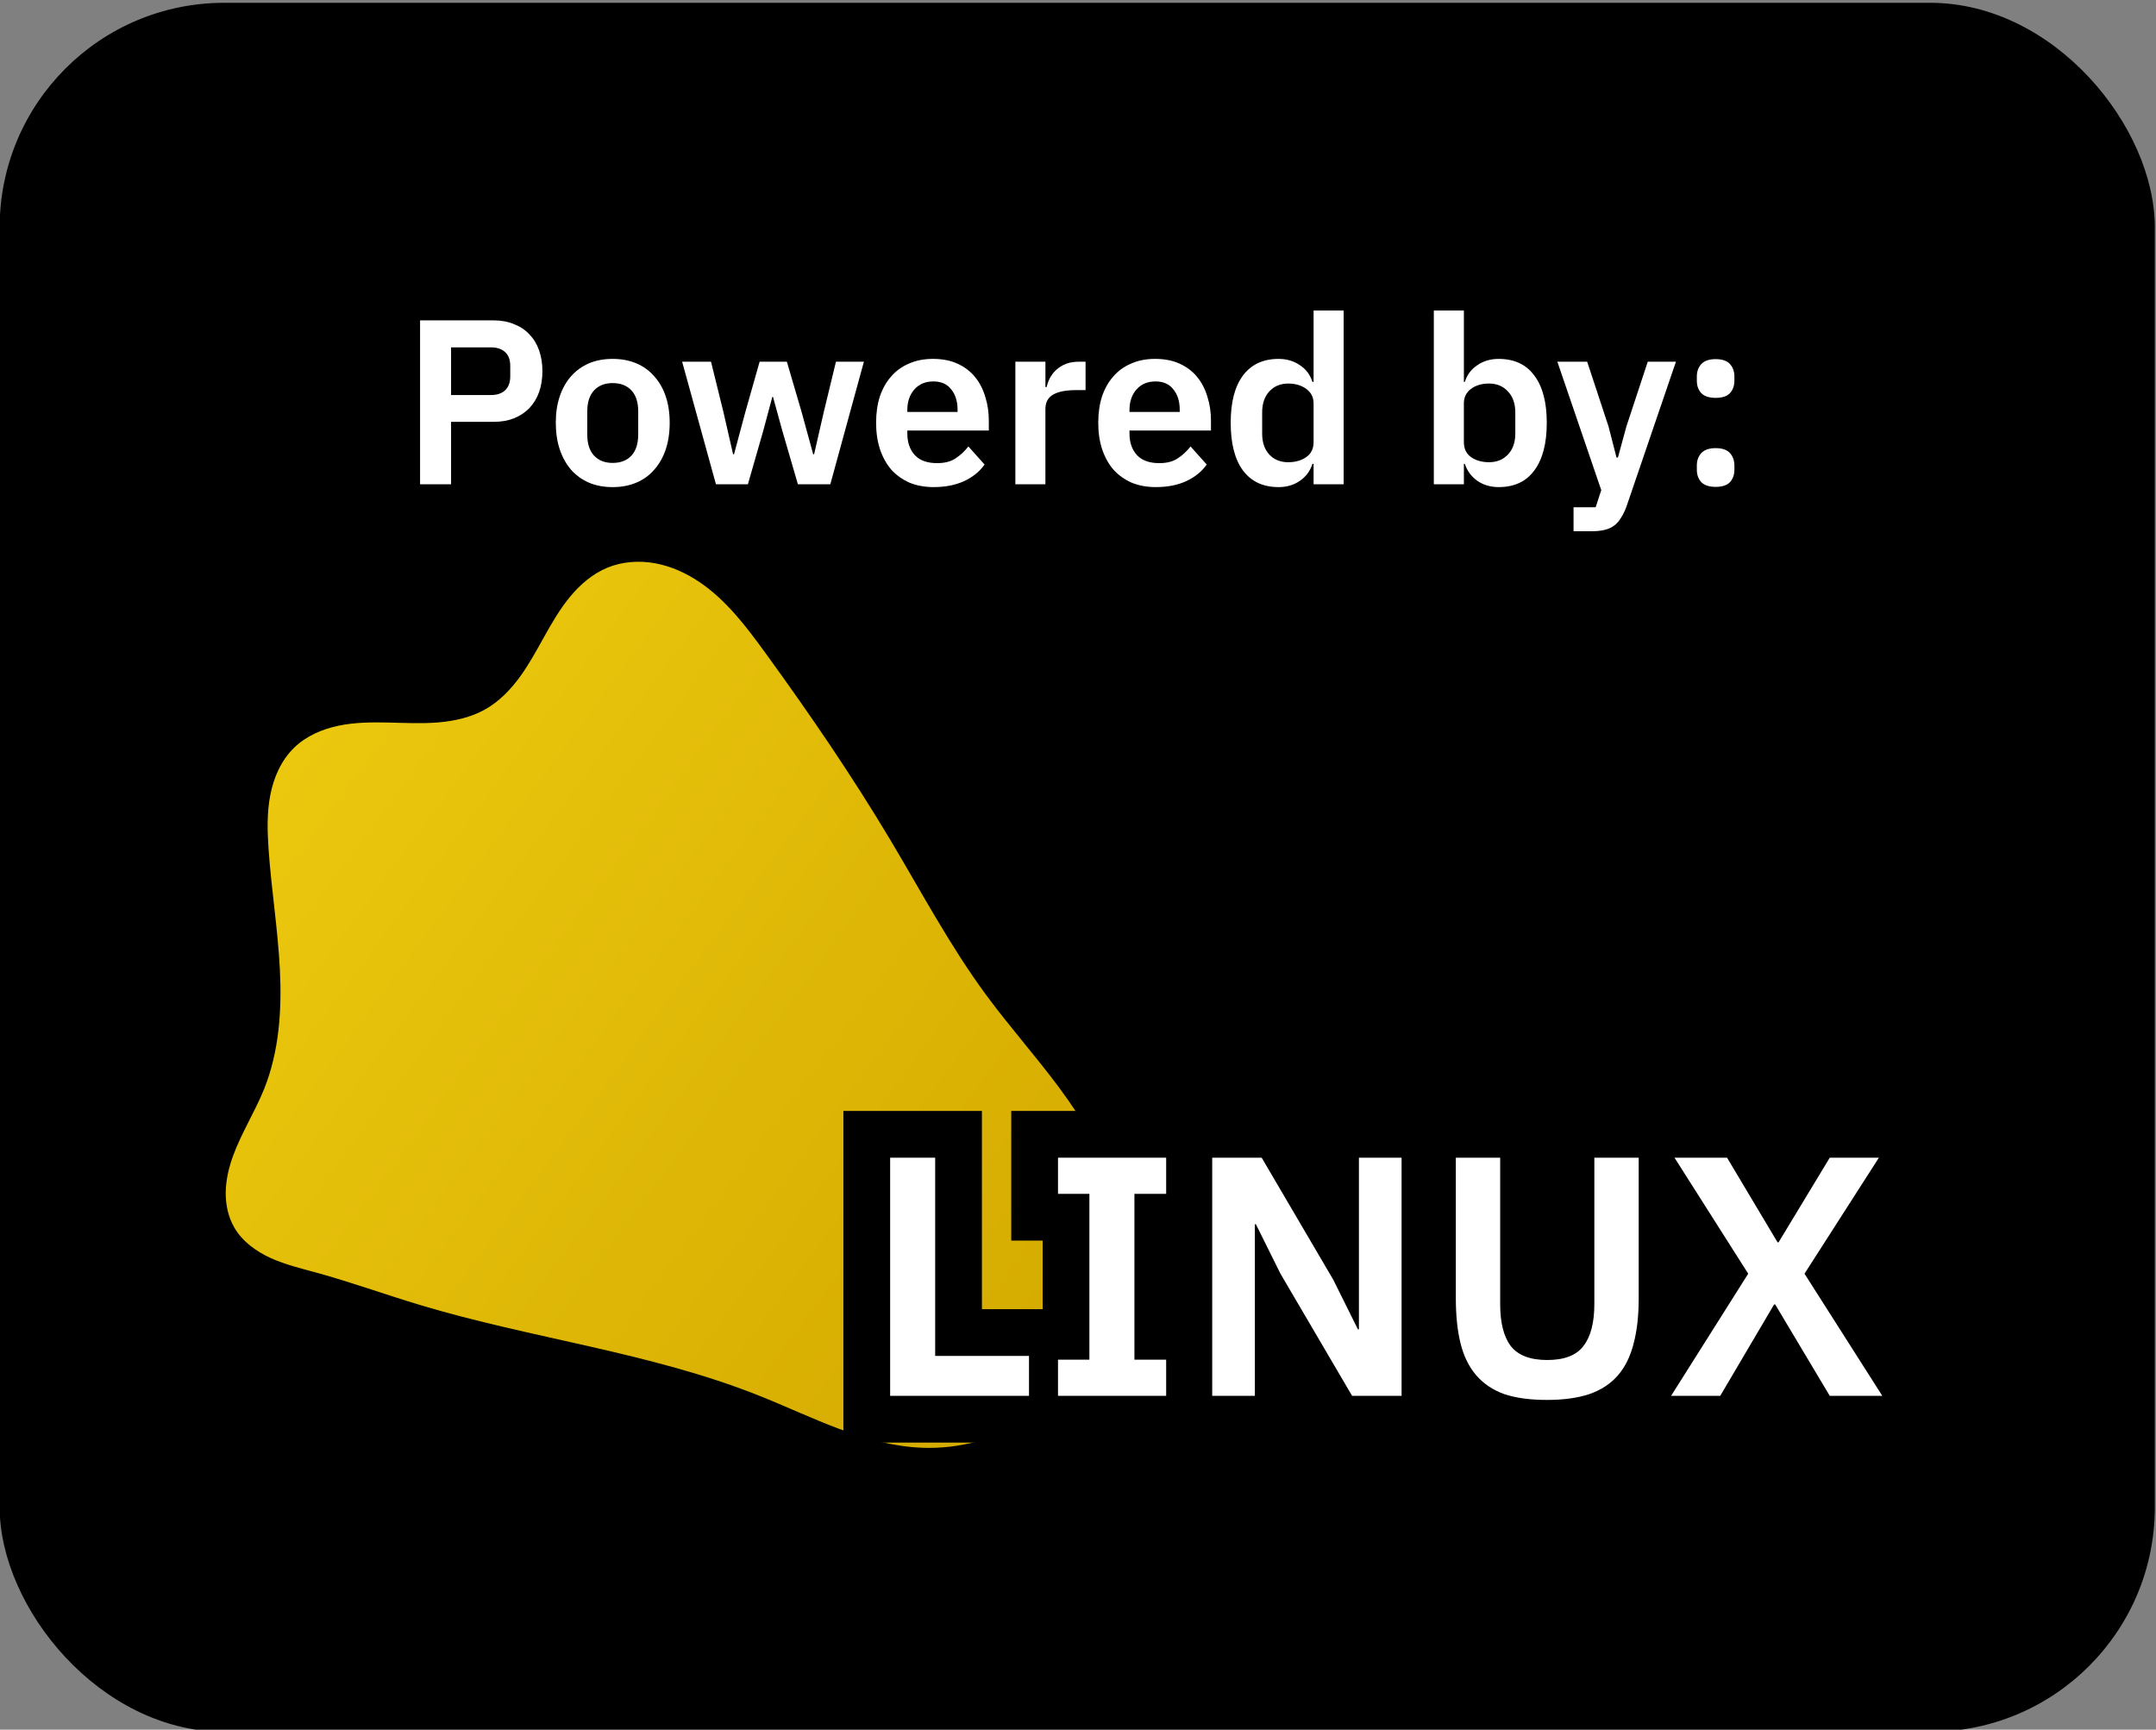 <?xml version="1.0" encoding="UTF-8" standalone="no"?>
<!-- Created with Inkscape (http://www.inkscape.org/) -->

<svg
   xmlns:dc="http://purl.org/dc/elements/1.1/"
   xmlns:cc="http://creativecommons.org/ns#"
   xmlns:rdf="http://www.w3.org/1999/02/22-rdf-syntax-ns#"
   xmlns:svg="http://www.w3.org/2000/svg"
   xmlns="http://www.w3.org/2000/svg"
   xmlns:xlink="http://www.w3.org/1999/xlink"
   xmlns:sodipodi="http://sodipodi.sourceforge.net/DTD/sodipodi-0.dtd"
   xmlns:inkscape="http://www.inkscape.org/namespaces/inkscape"
   width="200mm"
   height="160.449mm"
   viewBox="0 0 200 160.449"
   version="1.1"
   id="svg1059"
   sodipodi:docname="poweredby1.svg"
   inkscape:version="0.92.5 (2060ec1f9f, 2020-04-08)">
  <rect x="0" y="0" width="200" height="160.449" fill="#808080" stroke="none"/>
  <defs
     id="defs1053">
    <inkscape:path-effect
       is_visible="true"
       id="path-effect4669-1-5-2-3-1"
       effect="spiro" />
    <linearGradient
       y2="363.426"
       x2="189.878"
       y1="300.143"
       x1="104.287"
       gradientUnits="userSpaceOnUse"
       id="linearGradient380"
       xlink:href="#linearGradient2359"
       inkscape:collect="always" />
    <linearGradient
       id="linearGradient2359"
       inkscape:collect="always">
      <stop
         id="stop2355"
         offset="0"
         style="stop-color:#ebc80e;stop-opacity:1" />
      <stop
         id="stop2357"
         offset="1"
         style="stop-color:#d4aa00;stop-opacity:1" />
    </linearGradient>
    <inkscape:path-effect
       is_visible="true"
       id="path-effect4669-1-5-2-3-2"
       effect="spiro" />
  </defs>
  <sodipodi:namedview
     id="base"
     pagecolor="#ffffff"
     bordercolor="#666666"
     borderopacity="1.0"
     inkscape:pageopacity="0.0"
     inkscape:pageshadow="2"
     inkscape:zoom="0.35"
     inkscape:cx="864.42963"
     inkscape:cy="499.79818"
     inkscape:document-units="mm"
     inkscape:current-layer="text502-6-6"
     showgrid="false"
     inkscape:snap-page="true"
     inkscape:window-width="1280"
     inkscape:window-height="650"
     inkscape:window-x="0"
     inkscape:window-y="0"
     inkscape:window-maximized="1"
     inkscape:snap-bbox="true"
     inkscape:bbox-paths="true"
     inkscape:bbox-nodes="true"
     inkscape:snap-bbox-edge-midpoints="true"
     inkscape:snap-bbox-midpoints="true" />
  <g
     inkscape:label="Layer 1"
     inkscape:groupmode="layer"
     id="layer1"
     transform="translate(0,-136.551)">
    <g
       transform="matrix(0.899,0,0,0.899,-80.116,802.222)"
       id="g1024">
      <rect
         ry="23.166"
         rx="23.166"
         y="-740.167"
         x="89.082"
         height="178.405"
         width="222.382"
         id="rect862"
         style="fill:#000000;fill-opacity:1;stroke:none;stroke-width:2.545;stroke-linecap:round;stroke-miterlimit:4;stroke-dasharray:none;stroke-opacity:1" />
      <g
         transform="translate(-9.965,-6.215)"
         id="g1009">
        <g
           id="g983"
           transform="translate(355.632,-333.169)">
          <g
             id="g996"
             transform="translate(0,10.583)">
            <g
               id="g1542"
               transform="translate(0.362,7.609)">
              <path
                 inkscape:original-d="m 137.57703,281.0191 c 6.32494,-1.3585 11.99755,4.87308 16.86679,9.13228 6.42572,5.62067 -8.54781,26.01622 13.24488,19.8293 5.86081,-1.66388 6.89528,11.31183 10.16415,16.45304 4.09971,6.44793 11.58575,13.6827 13.65231,21.03883 1.58383,5.63779 1.34339,10.90606 -1.62666,15.95302 -3.57124,6.06857 -11.7907,10.42929 -18.78877,11.20919 -5.73056,0.63864 -11.87822,-3.8351 -17.38362,-5.54906 -12.31617,-3.83432 -23.77946,-5.82074 -36.09666,-9.65174 -2.50091,-0.77785 -8.28361,-2.638 -10.96988,-3.42629 -4.51043,-1.3236 -6.46556,-0.99271 -8.72046,-4.76819 -2.68251,-4.49147 0.68051,-9.72669 3.16379,-14.79408 4.06995,-8.30524 1.91195,-17.82603 0.46203,-25.51057 -0.92235,-4.8884 -0.66071,-7.92707 2.7425,-10.79139 4.99476,-4.20385 14.53027,-1.53186 20.35272,-4.08305 5.82246,-2.55119 6.66365,-13.6939 12.93688,-15.04129 z"
                 inkscape:path-effect="#path-effect4669-1-5-2-3-2"
                 sodipodi:nodetypes="ssssssssssssssss"
                 inkscape:connector-curvature="0"
                 id="path4635-1-3-7-5-8"
                 d="m 137.577,281.019 c 1.599,-0.663 3.398,-0.784 5.101,-0.47 1.703,0.314 3.311,1.049 4.743,2.022 2.864,1.946 4.988,4.778 7.023,7.58 4.672,6.434 9.169,13.002 13.245,19.829 3.306,5.538 6.344,11.257 10.164,16.453 2.494,3.392 5.307,6.539 7.813,9.922 2.506,3.383 4.728,7.056 5.839,11.117 1.444,5.277 0.885,11.093 -1.627,15.953 -1.767,3.419 -4.476,6.352 -7.772,8.339 -3.296,1.987 -7.171,3.014 -11.016,2.87 -6.114,-0.229 -11.699,-3.285 -17.384,-5.549 -11.581,-4.612 -24.16,-6.059 -36.097,-9.652 -3.669,-1.104 -7.276,-2.411 -10.97,-3.426 -1.641,-0.451 -3.309,-0.848 -4.859,-1.551 -1.55,-0.703 -3,-1.749 -3.862,-3.217 -0.666,-1.134 -0.948,-2.47 -0.93,-3.786 0.018,-1.316 0.326,-2.615 0.774,-3.852 0.896,-2.474 2.343,-4.714 3.32,-7.157 1.595,-3.989 1.882,-8.388 1.667,-12.679 -0.215,-4.291 -0.911,-8.545 -1.205,-12.831 -0.131,-1.914 -0.181,-3.853 0.185,-5.736 0.365,-1.883 1.176,-3.725 2.558,-5.055 1.274,-1.227 2.965,-1.955 4.696,-2.317 1.732,-0.361 3.515,-0.377 5.284,-0.338 1.768,0.04 3.541,0.134 5.304,-0.011 1.763,-0.145 3.533,-0.541 5.069,-1.418 1.46,-0.834 2.654,-2.075 3.644,-3.434 0.989,-1.36 1.789,-2.846 2.609,-4.314 0.82,-1.468 1.668,-2.932 2.742,-4.226 1.073,-1.295 2.389,-2.423 3.943,-3.067 z"
                 style="fill:url(#linearGradient380);fill-opacity:1;stroke:none"
                 transform="matrix(0.97,0,0,0.97,-327.698,-633.273)" />
              <g
                 aria-label="
LINUX"
                 style="font-style:normal;font-variant:normal;font-weight:600;font-stretch:normal;font-size:35.205px;line-height:1.25;font-family:'IBM Plex Sans';-inkscape-font-specification:'IBM Plex Sans Semi-Bold';letter-spacing:0px;word-spacing:0px;fill:#ffffff;fill-opacity:1;stroke:#ffffff;stroke-width:9.647;stroke-miterlimit:4;stroke-dasharray:none"
                 id="text502-9">
                <path
                   d="m -165.062,-275.236 v -24.573 h 4.647 v 20.454 h 9.681 v 4.119 z"
                   style="font-style:normal;font-variant:normal;font-weight:600;font-stretch:normal;font-size:21.966px;font-family:'IBM Plex Sans';-inkscape-font-specification:'IBM Plex Sans Semi-Bold';fill:#000000;stroke:#000000;stroke-width:9.647;stroke-miterlimit:4;stroke-dasharray:none"
                   id="path1555" />
                <path
                   d="m -147.741,-275.236 v -3.732 h 3.239 v -17.11 h -3.239 v -3.732 h 11.16 v 3.732 h -3.274 v 17.11 h 3.274 v 3.732 z"
                   style="font-style:normal;font-variant:normal;font-weight:600;font-stretch:normal;font-family:'IBM Plex Sans';-inkscape-font-specification:'IBM Plex Sans Semi-Bold';fill:#000000;stroke:#000000;stroke-width:9.647;stroke-miterlimit:4;stroke-dasharray:none"
                   id="path1557" />
                <path
                   d="m -124.787,-287.839 -2.535,-5.105 h -0.106 v 17.708 h -4.401 v -24.573 h 5.105 l 7.393,12.603 2.535,5.105 h 0.106 v -17.708 h 4.401 v 24.573 h -5.105 z"
                   style="font-style:normal;font-variant:normal;font-weight:600;font-stretch:normal;font-family:'IBM Plex Sans';-inkscape-font-specification:'IBM Plex Sans Semi-Bold';fill:#000000;stroke:#000000;stroke-width:9.647;stroke-miterlimit:4;stroke-dasharray:none"
                   id="path1559" />
                <path
                   d="m -102.115,-299.809 v 15.103 q 0,2.887 1.091,4.33 1.127,1.443 3.767,1.443 2.64,0 3.732,-1.443 1.127,-1.443 1.127,-4.33 v -15.103 h 4.577 v 14.505 q 0,2.711 -0.528,4.682 -0.493,1.971 -1.619,3.274 -1.127,1.303 -2.957,1.936 -1.795,0.598 -4.365,0.598 -2.605,0 -4.401,-0.598 -1.76,-0.634 -2.887,-1.936 -1.127,-1.303 -1.619,-3.274 -0.493,-1.971 -0.493,-4.682 v -14.505 z"
                   style="font-style:normal;font-variant:normal;font-weight:600;font-stretch:normal;font-family:'IBM Plex Sans';-inkscape-font-specification:'IBM Plex Sans Semi-Bold';fill:#000000;stroke:#000000;stroke-width:9.647;stroke-miterlimit:4;stroke-dasharray:none"
                   id="path1561" />
                <path
                   d="m -62.685,-275.236 h -5.422 l -5.633,-9.435 h -0.106 l -5.562,9.435 h -5.07 l 7.956,-12.603 -7.604,-11.97 h 5.422 l 5.21,8.731 h 0.106 l 5.281,-8.731 h 5.07 l -7.675,11.97 z"
                   style="font-style:normal;font-variant:normal;font-weight:600;font-stretch:normal;font-family:'IBM Plex Sans';-inkscape-font-specification:'IBM Plex Sans Semi-Bold';fill:#ffffff;stroke:#000000;stroke-width:9.647;stroke-miterlimit:4;stroke-dasharray:none"
                   id="path1563" />
              </g>
              <g
                 aria-label="
LINUX"
                 style="font-style:normal;font-variant:normal;font-weight:600;font-stretch:normal;font-size:35.205px;line-height:1.25;font-family:'IBM Plex Sans';-inkscape-font-specification:'IBM Plex Sans Semi-Bold';letter-spacing:0px;word-spacing:0px;fill:#000000;fill-opacity:1;stroke:none;stroke-width:0.88"
                 id="text502-6-6">
                <path
                   d="m -165.062,-275.236 v -24.573 h 4.647 v 20.454 h 9.681 v 4.119 z"
                   style="font-style:normal;font-variant:normal;font-weight:600;font-stretch:normal;font-size:21.966px;font-family:'IBM Plex Sans';-inkscape-font-specification:'IBM Plex Sans Semi-Bold';stroke-width:0.88;fill:#ffffff;stroke:none"
                   id="path1544" />
                <path
                   d="m -147.741,-275.236 v -3.732 h 3.239 v -17.11 h -3.239 v -3.732 h 11.16 v 3.732 h -3.274 v 17.11 h 3.274 v 3.732 z"
                   style="font-style:normal;font-variant:normal;font-weight:600;font-stretch:normal;font-family:'IBM Plex Sans';-inkscape-font-specification:'IBM Plex Sans Semi-Bold';stroke-width:0.88;fill:#ffffff;stroke:none"
                   id="path1546" />
                <path
                   d="m -124.787,-287.839 -2.535,-5.105 h -0.106 v 17.708 h -4.401 v -24.573 h 5.105 l 7.393,12.603 2.535,5.105 h 0.106 v -17.708 h 4.401 v 24.573 h -5.105 z"
                   style="font-style:normal;font-variant:normal;font-weight:600;font-stretch:normal;font-family:'IBM Plex Sans';-inkscape-font-specification:'IBM Plex Sans Semi-Bold';stroke-width:0.88;fill:#ffffff;stroke:none"
                   id="path1548" />
                <path
                   d="m -102.115,-299.809 v 15.103 q 0,2.887 1.091,4.33 1.127,1.443 3.767,1.443 2.64,0 3.732,-1.443 1.127,-1.443 1.127,-4.33 v -15.103 h 4.577 v 14.505 q 0,2.711 -0.528,4.682 -0.493,1.971 -1.619,3.274 -1.127,1.303 -2.957,1.936 -1.795,0.598 -4.365,0.598 -2.605,0 -4.401,-0.598 -1.76,-0.634 -2.887,-1.936 -1.127,-1.303 -1.619,-3.274 -0.493,-1.971 -0.493,-4.682 v -14.505 z"
                   style="font-style:normal;font-variant:normal;font-weight:600;font-stretch:normal;font-family:'IBM Plex Sans';-inkscape-font-specification:'IBM Plex Sans Semi-Bold';stroke-width:0.88;fill:#ffffff;stroke:none"
                   id="path1550" />
                <path
                   d="m -62.685,-275.236 h -5.422 l -5.633,-9.435 h -0.106 l -5.562,9.435 h -5.07 l 7.956,-12.603 -7.604,-11.97 h 5.422 l 5.21,8.731 h 0.106 l 5.281,-8.731 h 5.07 l -7.675,11.97 z"
                   style="font-style:normal;font-variant:normal;font-weight:600;font-stretch:normal;font-family:'IBM Plex Sans';-inkscape-font-specification:'IBM Plex Sans Semi-Bold';stroke-width:0.88;stroke:none;fill:#ffffff"
                   id="path1552" />
              </g>
            </g>
          </g>
          <g
             aria-label="Powered by:"
             style="font-style:normal;font-variant:normal;font-weight:600;font-stretch:normal;font-size:24.231px;line-height:1.25;font-family:'IBM Plex Sans';-inkscape-font-specification:'IBM Plex Sans Semi-Bold';letter-spacing:0px;word-spacing:0px;fill:#ffffff;fill-opacity:1;stroke:none;stroke-width:0.606"
             id="text987">
            <path
               d="m -213.205,-351.102 v -16.913 h 7.609 q 1.163,0 2.084,0.388 0.945,0.363 1.599,1.066 0.654,0.678 0.993,1.648 0.339,0.969 0.339,2.132 0,1.187 -0.339,2.157 -0.339,0.945 -0.993,1.648 -0.654,0.678 -1.599,1.066 -0.921,0.363 -2.084,0.363 h -4.41 v 6.445 z m 3.199,-9.208 h 4.119 q 0.921,0 1.454,-0.485 0.533,-0.509 0.533,-1.43 v -1.115 q 0,-0.921 -0.533,-1.405 -0.533,-0.485 -1.454,-0.485 h -4.119 z"
               style="font-style:normal;font-variant:normal;font-weight:600;font-stretch:normal;font-family:'IBM Plex Sans';-inkscape-font-specification:'IBM Plex Sans Semi-Bold';fill:#ffffff;stroke-width:0.606"
               id="path1325" />
            <path
               d="m -193.336,-350.811 q -1.357,0 -2.447,-0.46 -1.066,-0.46 -1.842,-1.333 -0.751,-0.872 -1.163,-2.084 -0.412,-1.236 -0.412,-2.762 0,-1.527 0.412,-2.738 0.412,-1.212 1.163,-2.06 0.775,-0.872 1.842,-1.333 1.09,-0.46 2.447,-0.46 1.357,0 2.447,0.46 1.09,0.46 1.842,1.333 0.775,0.848 1.187,2.06 0.412,1.212 0.412,2.738 0,1.527 -0.412,2.762 -0.412,1.212 -1.187,2.084 -0.751,0.872 -1.842,1.333 -1.09,0.46 -2.447,0.46 z m 0,-2.496 q 1.236,0 1.938,-0.751 0.703,-0.751 0.703,-2.205 v -2.35 q 0,-1.43 -0.703,-2.181 -0.703,-0.751 -1.938,-0.751 -1.212,0 -1.914,0.751 -0.703,0.751 -0.703,2.181 v 2.35 q 0,1.454 0.703,2.205 0.703,0.751 1.914,0.751 z"
               style="font-style:normal;font-variant:normal;font-weight:600;font-stretch:normal;font-family:'IBM Plex Sans';-inkscape-font-specification:'IBM Plex Sans Semi-Bold';fill:#ffffff;stroke-width:0.606"
               id="path1327" />
            <path
               d="m -186.163,-363.75 h 2.98 l 1.284,5.21 0.993,4.337 h 0.097 l 1.163,-4.337 1.478,-5.21 h 2.811 l 1.527,5.21 1.187,4.337 h 0.097 l 0.993,-4.337 1.26,-5.21 h 2.884 l -3.465,12.649 h -3.344 l -1.623,-5.573 -0.945,-3.441 h -0.073 l -0.921,3.441 -1.599,5.573 h -3.295 z"
               style="font-style:normal;font-variant:normal;font-weight:600;font-stretch:normal;font-family:'IBM Plex Sans';-inkscape-font-specification:'IBM Plex Sans Semi-Bold';fill:#ffffff;stroke-width:0.606"
               id="path1329" />
            <path
               d="m -160.188,-350.811 q -1.405,0 -2.52,-0.46 -1.09,-0.485 -1.866,-1.333 -0.751,-0.872 -1.163,-2.084 -0.412,-1.236 -0.412,-2.762 0,-1.502 0.388,-2.714 0.412,-1.212 1.163,-2.06 0.751,-0.872 1.842,-1.333 1.09,-0.485 2.472,-0.485 1.478,0 2.568,0.509 1.09,0.509 1.793,1.381 0.703,0.872 1.042,2.035 0.363,1.139 0.363,2.447 v 1.018 h -8.408 v 0.315 q 0,1.381 0.775,2.229 0.775,0.824 2.302,0.824 1.163,0 1.89,-0.485 0.751,-0.485 1.333,-1.236 l 1.672,1.866 q -0.775,1.09 -2.132,1.72 -1.333,0.606 -3.102,0.606 z m -0.049,-10.904 q -1.236,0 -1.963,0.824 -0.727,0.824 -0.727,2.132 v 0.194 h 5.185 v -0.218 q 0,-1.308 -0.654,-2.108 -0.63,-0.824 -1.842,-0.824 z"
               style="font-style:normal;font-variant:normal;font-weight:600;font-stretch:normal;font-family:'IBM Plex Sans';-inkscape-font-specification:'IBM Plex Sans Semi-Bold';fill:#ffffff;stroke-width:0.606"
               id="path1331" />
            <path
               d="m -151.779,-351.102 v -12.649 h 3.102 v 2.617 h 0.121 q 0.121,-0.509 0.363,-0.969 0.267,-0.485 0.678,-0.848 0.412,-0.363 0.969,-0.582 0.582,-0.218 1.333,-0.218 h 0.678 v 2.932 h -0.969 q -1.575,0 -2.375,0.46 -0.8,0.46 -0.8,1.502 v 7.754 z"
               style="font-style:normal;font-variant:normal;font-weight:600;font-stretch:normal;font-family:'IBM Plex Sans';-inkscape-font-specification:'IBM Plex Sans Semi-Bold';fill:#ffffff;stroke-width:0.606"
               id="path1333" />
            <path
               d="m -137.265,-350.811 q -1.405,0 -2.52,-0.46 -1.09,-0.485 -1.866,-1.333 -0.751,-0.872 -1.163,-2.084 -0.412,-1.236 -0.412,-2.762 0,-1.502 0.388,-2.714 0.412,-1.212 1.163,-2.06 0.751,-0.872 1.842,-1.333 1.09,-0.485 2.472,-0.485 1.478,0 2.568,0.509 1.09,0.509 1.793,1.381 0.703,0.872 1.042,2.035 0.363,1.139 0.363,2.447 v 1.018 h -8.408 v 0.315 q 0,1.381 0.775,2.229 0.775,0.824 2.302,0.824 1.163,0 1.89,-0.485 0.751,-0.485 1.333,-1.236 l 1.672,1.866 q -0.775,1.09 -2.132,1.72 -1.333,0.606 -3.102,0.606 z m -0.049,-10.904 q -1.236,0 -1.963,0.824 -0.727,0.824 -0.727,2.132 v 0.194 h 5.185 v -0.218 q 0,-1.308 -0.654,-2.108 -0.63,-0.824 -1.842,-0.824 z"
               style="font-style:normal;font-variant:normal;font-weight:600;font-stretch:normal;font-family:'IBM Plex Sans';-inkscape-font-specification:'IBM Plex Sans Semi-Bold';fill:#ffffff;stroke-width:0.606"
               id="path1335" />
            <path
               d="m -121.006,-353.21 h -0.121 q -0.339,1.09 -1.284,1.745 -0.945,0.654 -2.205,0.654 -2.399,0 -3.683,-1.72 -1.26,-1.72 -1.26,-4.919 0,-3.174 1.26,-4.87 1.284,-1.72 3.683,-1.72 1.26,0 2.205,0.654 0.945,0.63 1.284,1.72 h 0.121 v -7.366 h 3.102 v 17.931 h -3.102 z m -2.617,-0.17 q 1.115,0 1.866,-0.533 0.751,-0.533 0.751,-1.527 v -4.022 q 0,-0.921 -0.751,-1.478 -0.751,-0.557 -1.866,-0.557 -1.212,0 -1.963,0.824 -0.727,0.8 -0.727,2.157 v 2.181 q 0,1.357 0.727,2.157 0.751,0.8 1.963,0.8 z"
               style="font-style:normal;font-variant:normal;font-weight:600;font-stretch:normal;font-family:'IBM Plex Sans';-inkscape-font-specification:'IBM Plex Sans Semi-Bold';fill:#ffffff;stroke-width:0.606"
               id="path1337" />
            <path
               d="m -108.6,-369.033 h 3.102 v 7.366 h 0.097 q 0.339,-1.09 1.284,-1.72 0.945,-0.654 2.205,-0.654 2.423,0 3.683,1.72 1.284,1.696 1.284,4.87 0,3.199 -1.284,4.919 -1.26,1.72 -3.683,1.72 -1.26,0 -2.205,-0.654 -0.921,-0.654 -1.284,-1.745 h -0.097 v 2.108 h -3.102 z m 5.694,15.653 q 1.212,0 1.963,-0.8 0.751,-0.8 0.751,-2.157 v -2.181 q 0,-1.357 -0.751,-2.157 -0.751,-0.824 -1.963,-0.824 -1.115,0 -1.866,0.557 -0.727,0.557 -0.727,1.478 v 4.022 q 0,0.993 0.727,1.527 0.751,0.533 1.866,0.533 z"
               style="font-style:normal;font-variant:normal;font-weight:600;font-stretch:normal;font-family:'IBM Plex Sans';-inkscape-font-specification:'IBM Plex Sans Semi-Bold';fill:#ffffff;stroke-width:0.606"
               id="path1339" />
            <path
               d="m -86.525,-363.75 h 2.908 l -5.089,14.902 q -0.242,0.678 -0.557,1.163 -0.291,0.509 -0.703,0.824 -0.412,0.315 -0.993,0.46 -0.582,0.145 -1.357,0.145 h -1.866 v -2.472 h 2.278 l 0.582,-1.769 -4.531,-13.254 h 3.077 l 2.205,6.688 0.824,3.199 h 0.145 l 0.872,-3.199 z"
               style="font-style:normal;font-variant:normal;font-weight:600;font-stretch:normal;font-family:'IBM Plex Sans';-inkscape-font-specification:'IBM Plex Sans Semi-Bold';fill:#ffffff;stroke-width:0.606"
               id="path1341" />
            <path
               d="m -79.522,-350.835 q -0.993,0 -1.478,-0.485 -0.46,-0.509 -0.46,-1.284 v -0.436 q 0,-0.775 0.46,-1.284 0.485,-0.509 1.478,-0.509 1.018,0 1.478,0.509 0.46,0.509 0.46,1.284 v 0.436 q 0,0.775 -0.46,1.284 -0.46,0.485 -1.478,0.485 z m 0,-9.184 q -0.993,0 -1.478,-0.485 -0.46,-0.509 -0.46,-1.284 v -0.436 q 0,-0.775 0.46,-1.284 0.485,-0.509 1.478,-0.509 1.018,0 1.478,0.509 0.46,0.509 0.46,1.284 v 0.436 q 0,0.775 -0.46,1.284 -0.46,0.485 -1.478,0.485 z"
               style="font-style:normal;font-variant:normal;font-weight:600;font-stretch:normal;font-family:'IBM Plex Sans';-inkscape-font-specification:'IBM Plex Sans Semi-Bold';fill:#ffffff;stroke-width:0.606"
               id="path1343" />
          </g>
        </g>
      </g>
    </g>
  </g>
</svg>
